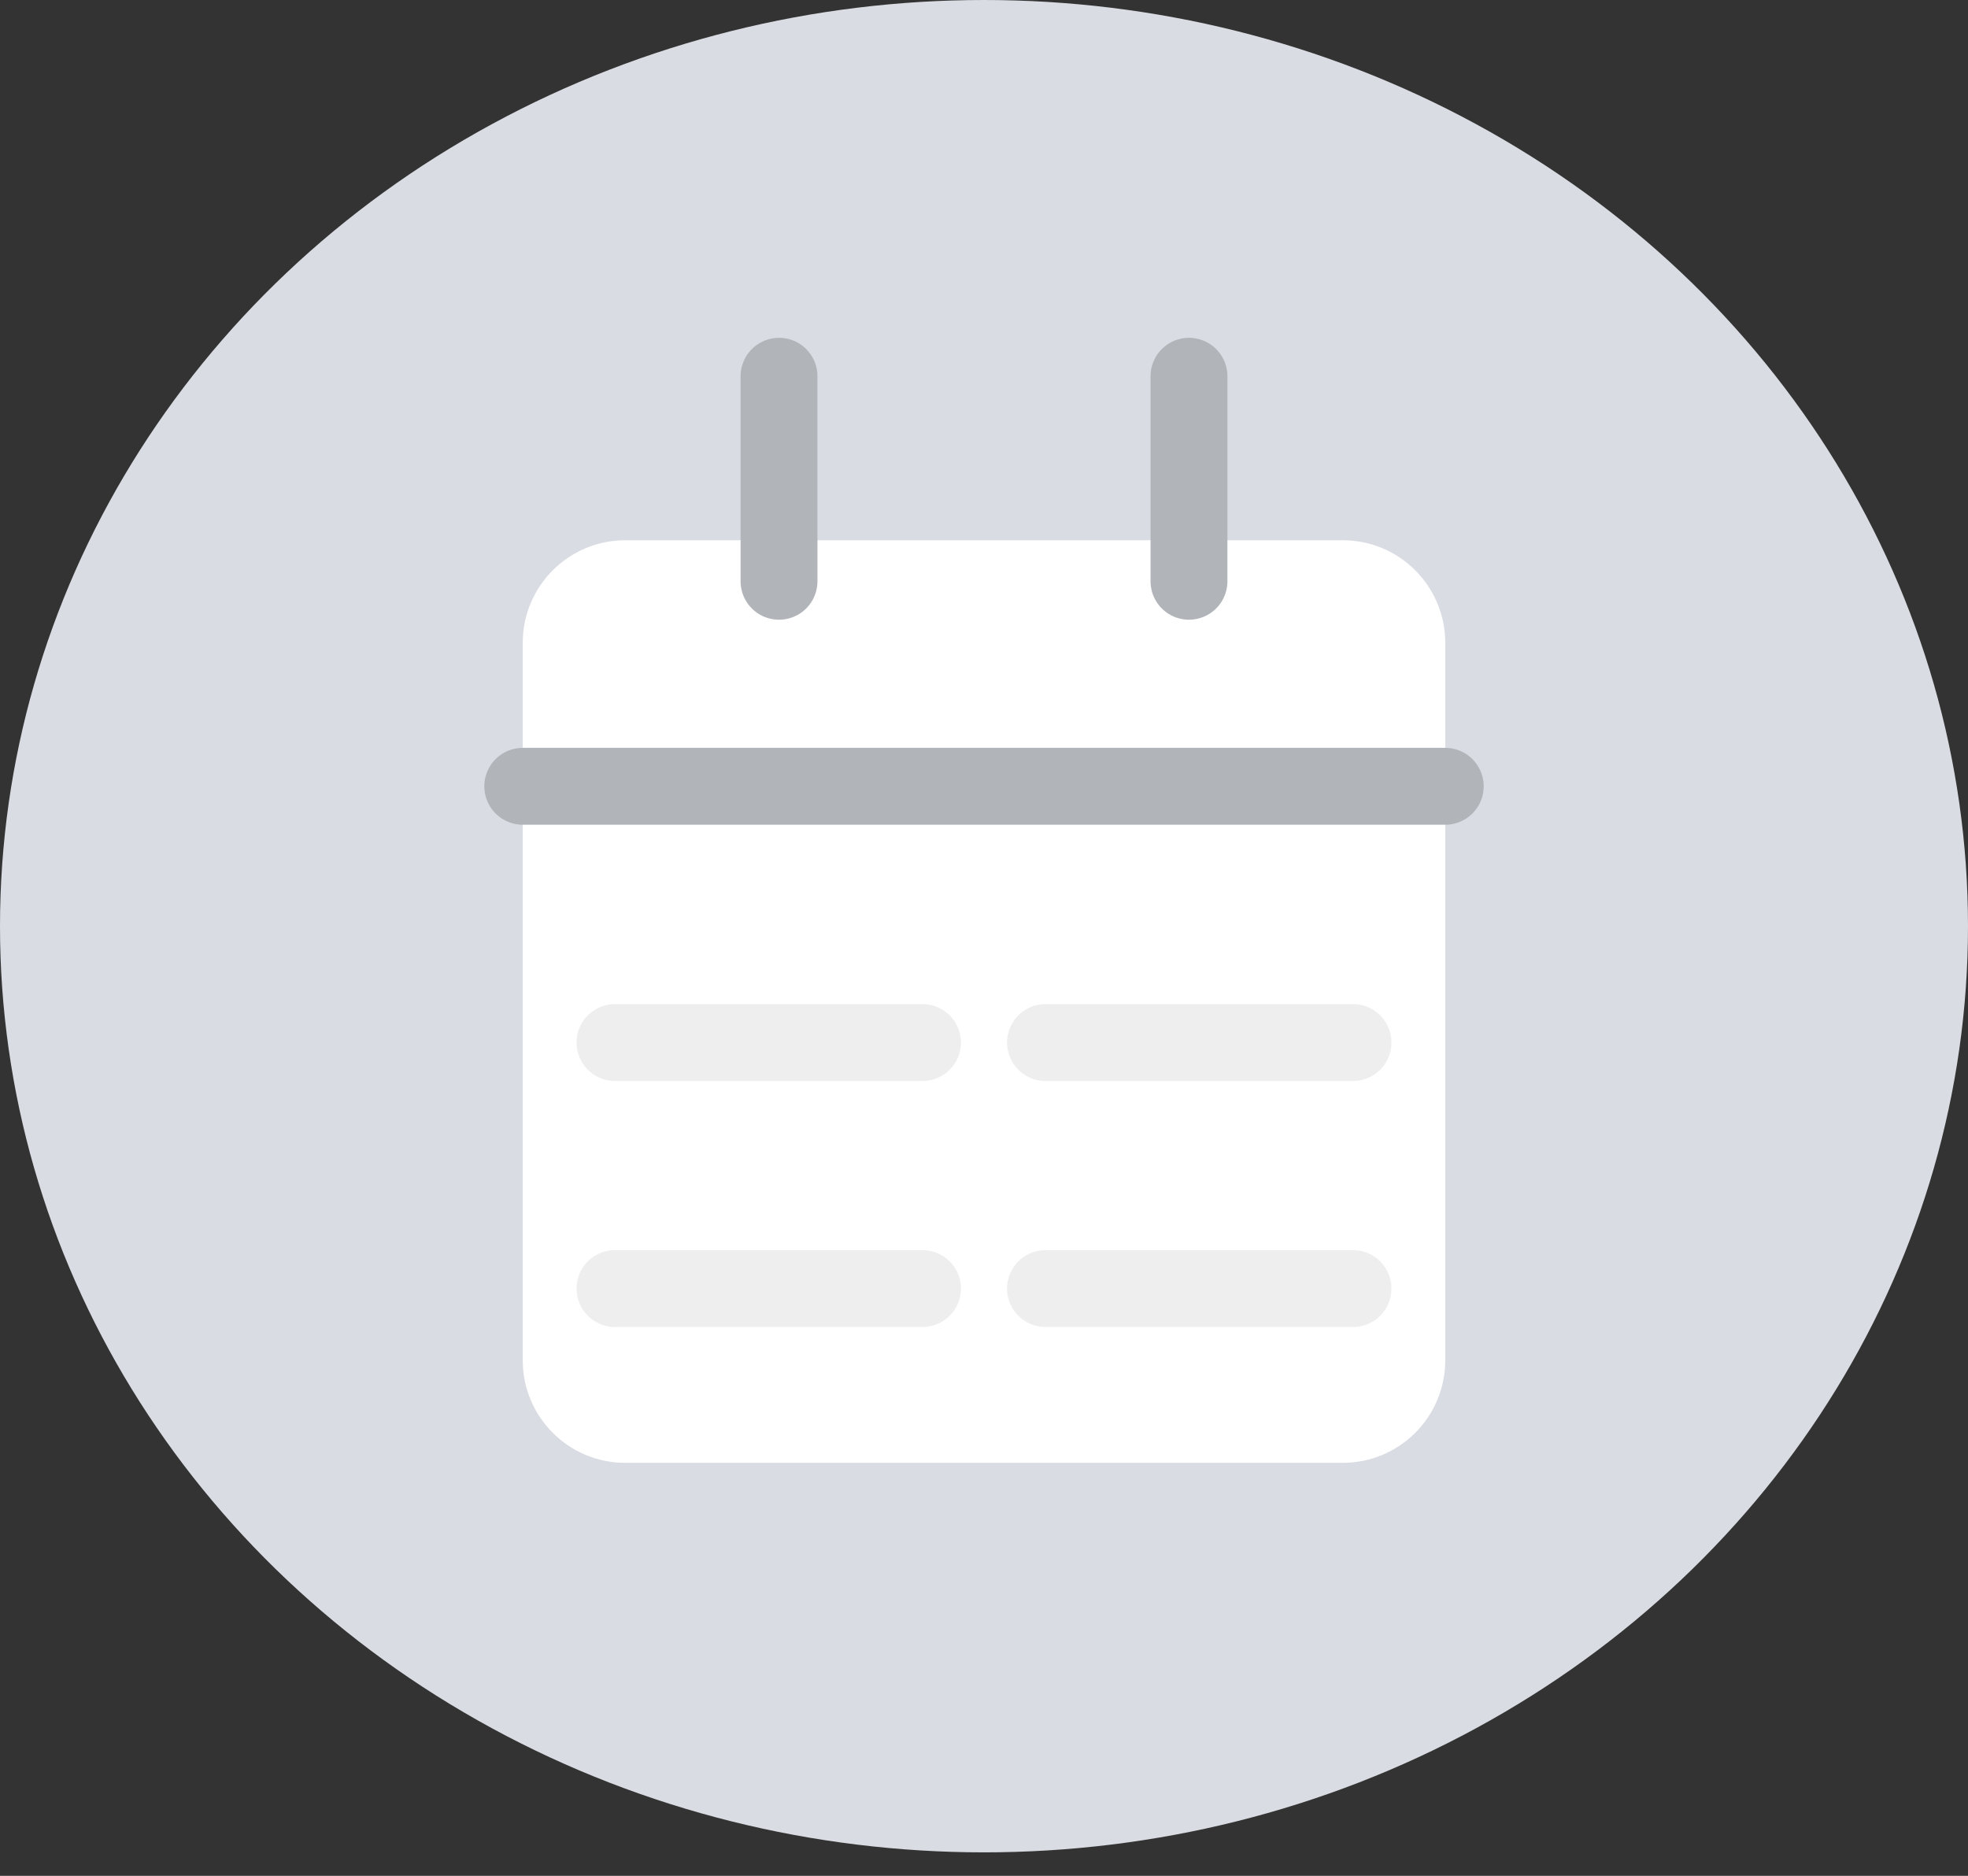 <svg width="64" height="61" viewBox="0 0 64 61" fill="none" xmlns="http://www.w3.org/2000/svg">
<rect x="0" y="0" width="64" height="61" fill="#333333" stroke="none"/>
<ellipse cx="32" cy="30.118" rx="32" ry="30.118" fill="#D9DDE3"/>
<path d="M43.667 17.569H20.333C18.492 17.569 17 19.062 17 20.903V44.236C17 46.077 18.492 47.569 20.333 47.569H43.667C45.508 47.569 47 46.077 47 44.236V20.903C47 19.062 45.508 17.569 43.667 17.569Z" fill="white"/>
<path d="M17 25.569H47" stroke="#B1B5BA" stroke-width="2.5" stroke-linecap="round" stroke-linejoin="round"/>
<path d="M25.334 12.235V18.902" stroke="#B1B5BA" stroke-width="2.5" stroke-linecap="round" stroke-linejoin="round"/>
<path d="M38.666 12.235V18.902" stroke="#B1B5BA" stroke-width="2.5" stroke-linecap="round" stroke-linejoin="round"/>
<path d="M20 33.902H30" stroke="#EEEEEE" stroke-width="2.5" stroke-linecap="round" stroke-linejoin="round"/>
<path d="M20 41.902H30" stroke="#EEEEEE" stroke-width="2.5" stroke-linecap="round" stroke-linejoin="round"/>
<path d="M34 33.902H44" stroke="#EEEEEE" stroke-width="2.5" stroke-linecap="round" stroke-linejoin="round"/>
<path d="M34 41.902H44" stroke="#EEEEEE" stroke-width="2.5" stroke-linecap="round" stroke-linejoin="round"/>
</svg>
